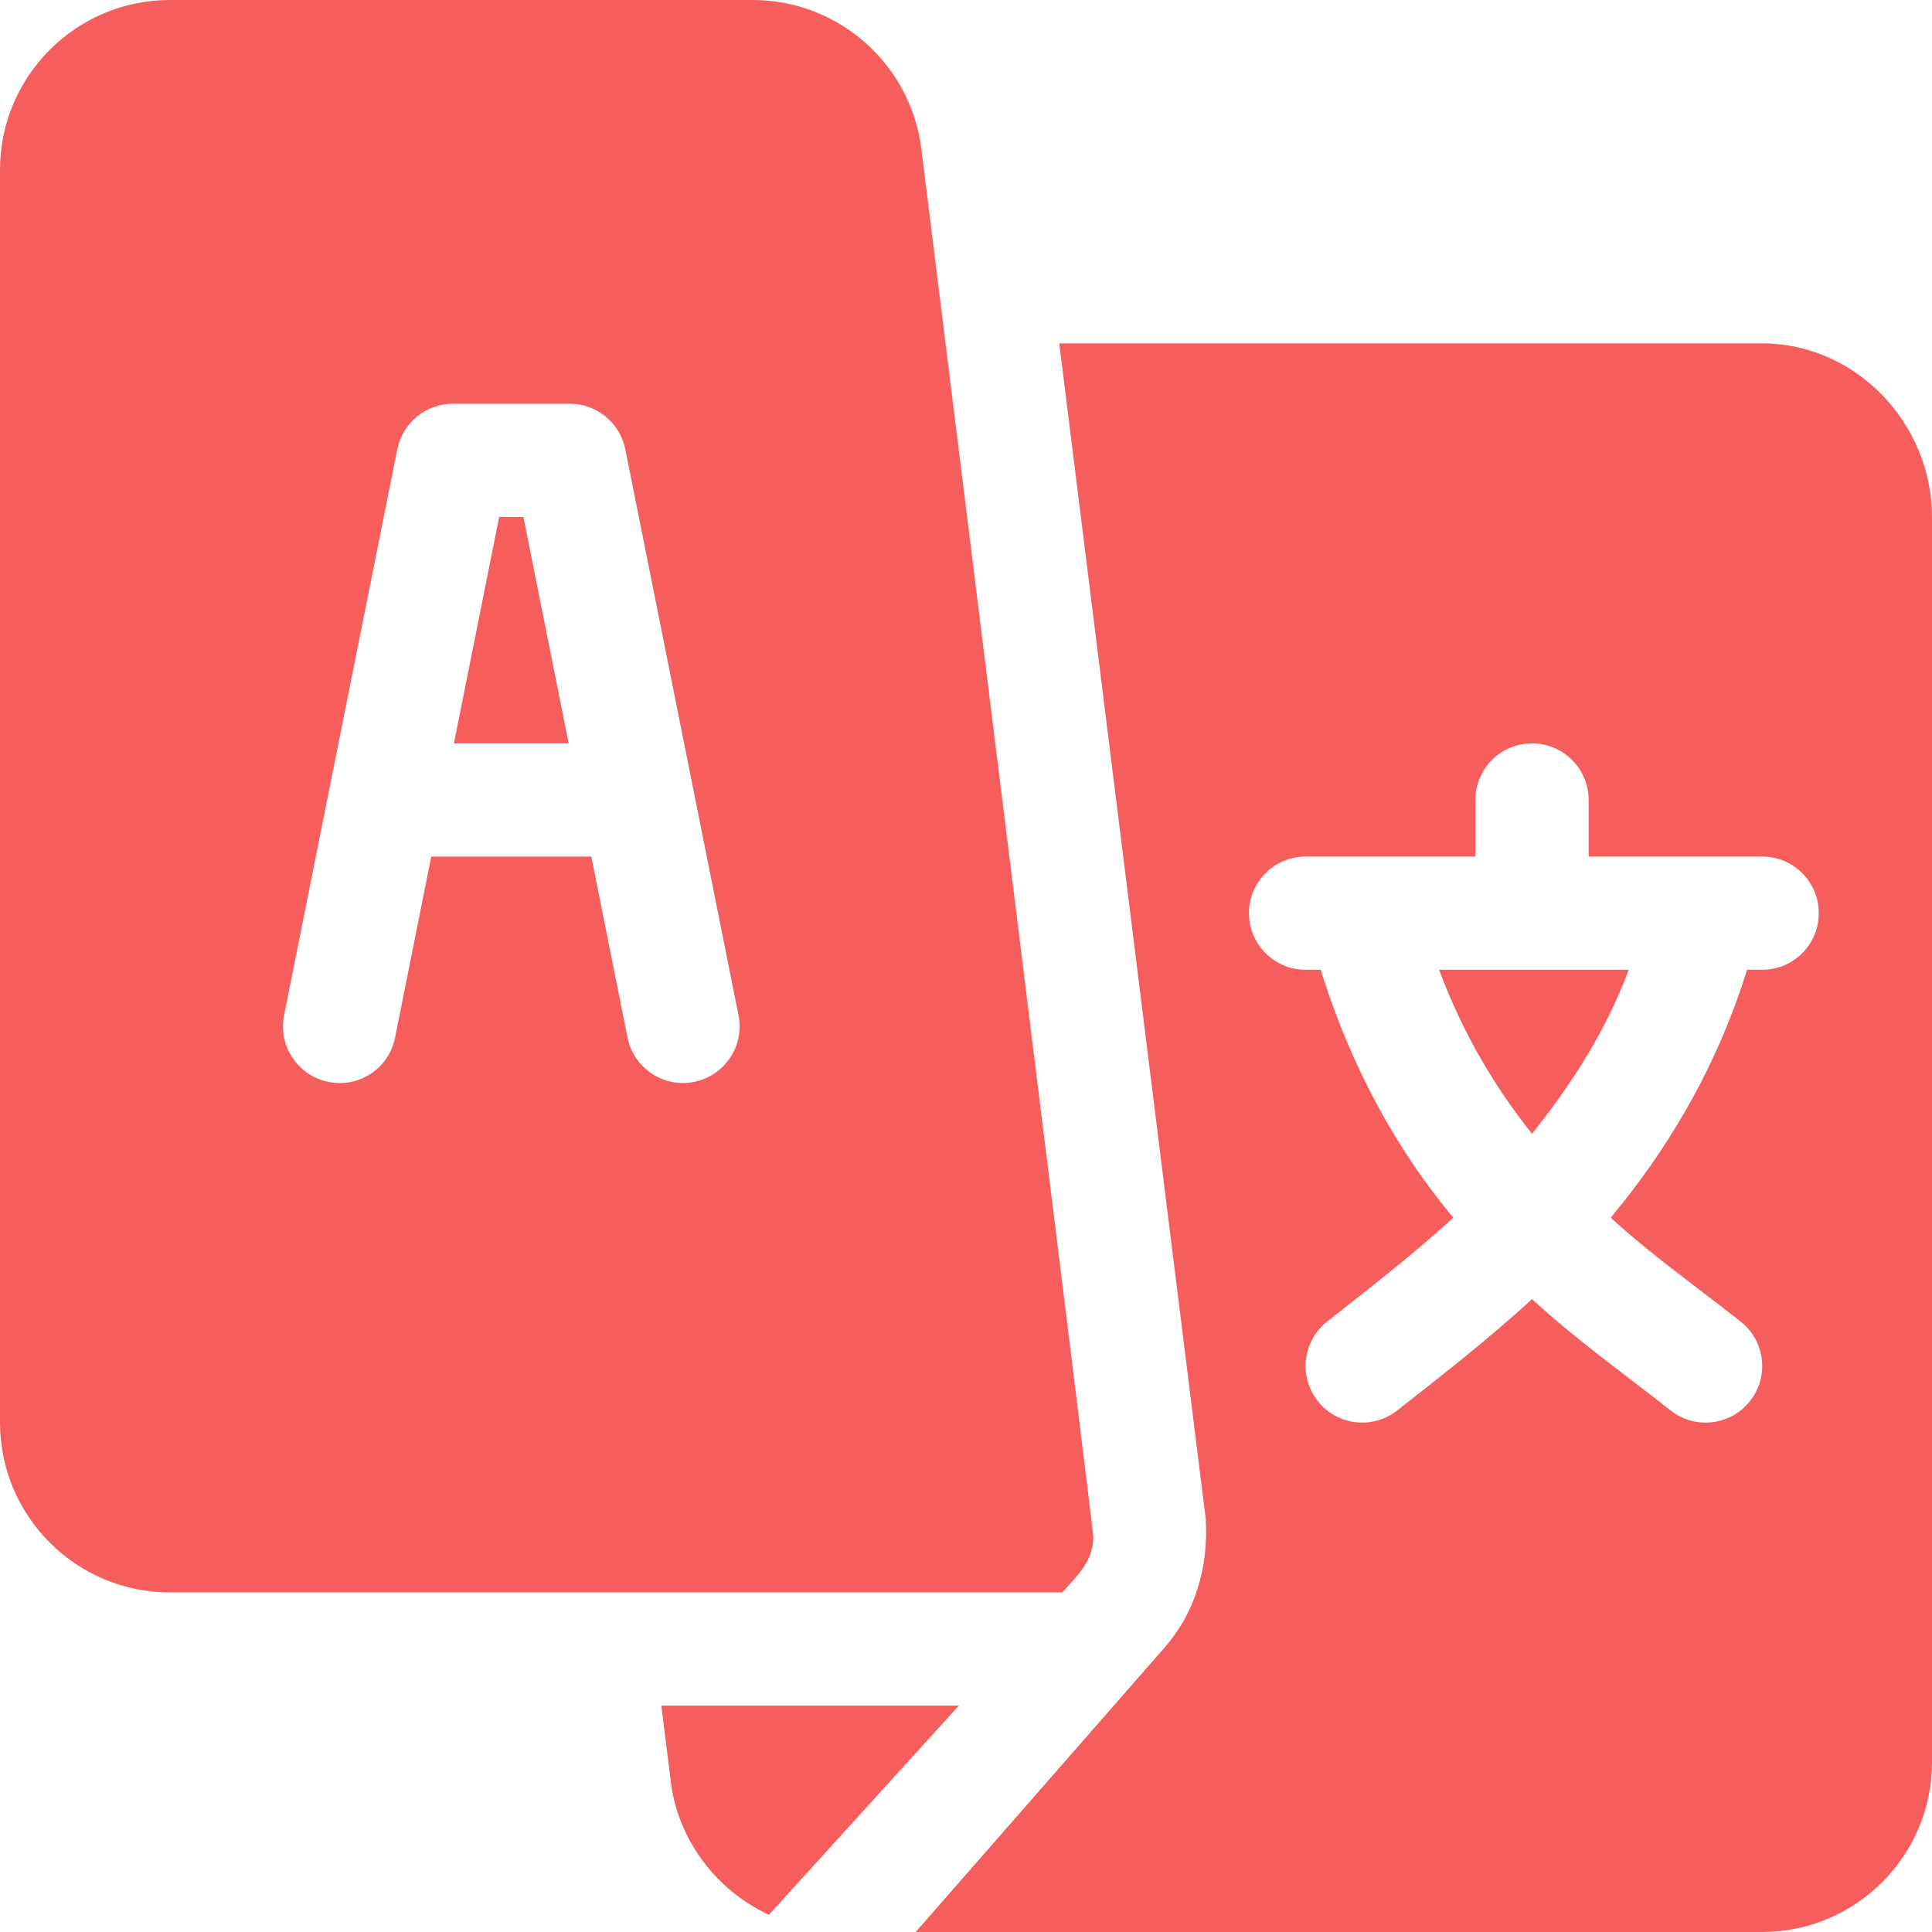 <svg width="40" height="40" viewBox="0 0 40 40" fill="none" xmlns="http://www.w3.org/2000/svg">
<g clip-path="url(#clip0)">
<path d="M10.837 10.703H10.335L9.398 15.391H11.774L10.837 10.703Z" fill="#F65E5D"/>
<path d="M29.795 20.078C30.301 21.437 30.974 22.538 31.719 23.474C32.464 22.538 33.215 21.437 33.721 20.078H29.795Z" fill="#F65E5D"/>
<path d="M36.484 7.109H21.931L24.965 31.459C25.019 32.455 24.747 33.393 24.097 34.127L18.958 40H36.484C38.423 40 40 38.423 40 36.484V10.703C40 8.765 38.423 7.109 36.484 7.109ZM36.484 20.078H36.171C35.505 22.217 34.447 23.891 33.348 25.211C34.209 25.998 35.13 26.644 36.045 27.367C36.55 27.771 36.632 28.508 36.227 29.014C35.824 29.519 35.084 29.601 34.58 29.196C33.586 28.411 32.652 27.754 31.719 26.897C30.785 27.754 29.93 28.411 28.936 29.196C28.432 29.601 27.692 29.519 27.289 29.014C26.884 28.508 26.966 27.771 27.471 27.367C28.386 26.644 29.228 25.998 30.089 25.211C28.99 23.892 28.011 22.218 27.344 20.078H27.031C26.384 20.078 25.859 19.554 25.859 18.906C25.859 18.259 26.384 17.734 27.031 17.734H30.547V16.562C30.547 15.915 31.071 15.391 31.719 15.391C32.367 15.391 32.891 15.915 32.891 16.562V17.734H36.484C37.132 17.734 37.656 18.259 37.656 18.906C37.656 19.554 37.132 20.078 36.484 20.078Z" fill="#F65E5D"/>
<path d="M19.075 3.08C18.857 1.324 17.356 0 15.587 0H3.516C1.577 0 0 1.577 0 3.516V29.453C0 31.392 1.577 32.969 3.516 32.969C10.521 32.969 15.561 32.969 21.996 32.969C22.338 32.578 22.625 32.333 22.637 31.823C22.64 31.695 19.091 3.206 19.075 3.08ZM14.371 22.399C13.749 22.527 13.12 22.123 12.992 21.48L12.243 17.734H8.929L8.18 21.48C8.054 22.114 7.443 22.53 6.801 22.399C6.167 22.272 5.755 21.655 5.882 21.02L8.226 9.301C8.336 8.754 8.817 8.359 9.375 8.359H11.797C12.355 8.359 12.836 8.754 12.946 9.301L15.29 21.02C15.417 21.655 15.005 22.272 14.371 22.399Z" fill="#F65E5D"/>
<path d="M13.692 35.312L13.893 36.92C14.027 37.997 14.743 39.095 15.92 39.644C18.141 37.199 16.797 38.678 19.854 35.312H13.692Z" fill="#F65E5D"/>
</g>
<defs>
<clipPath id="clip0">
<rect width="40" height="40" fill="white"/>
</clipPath>
</defs>
</svg>
